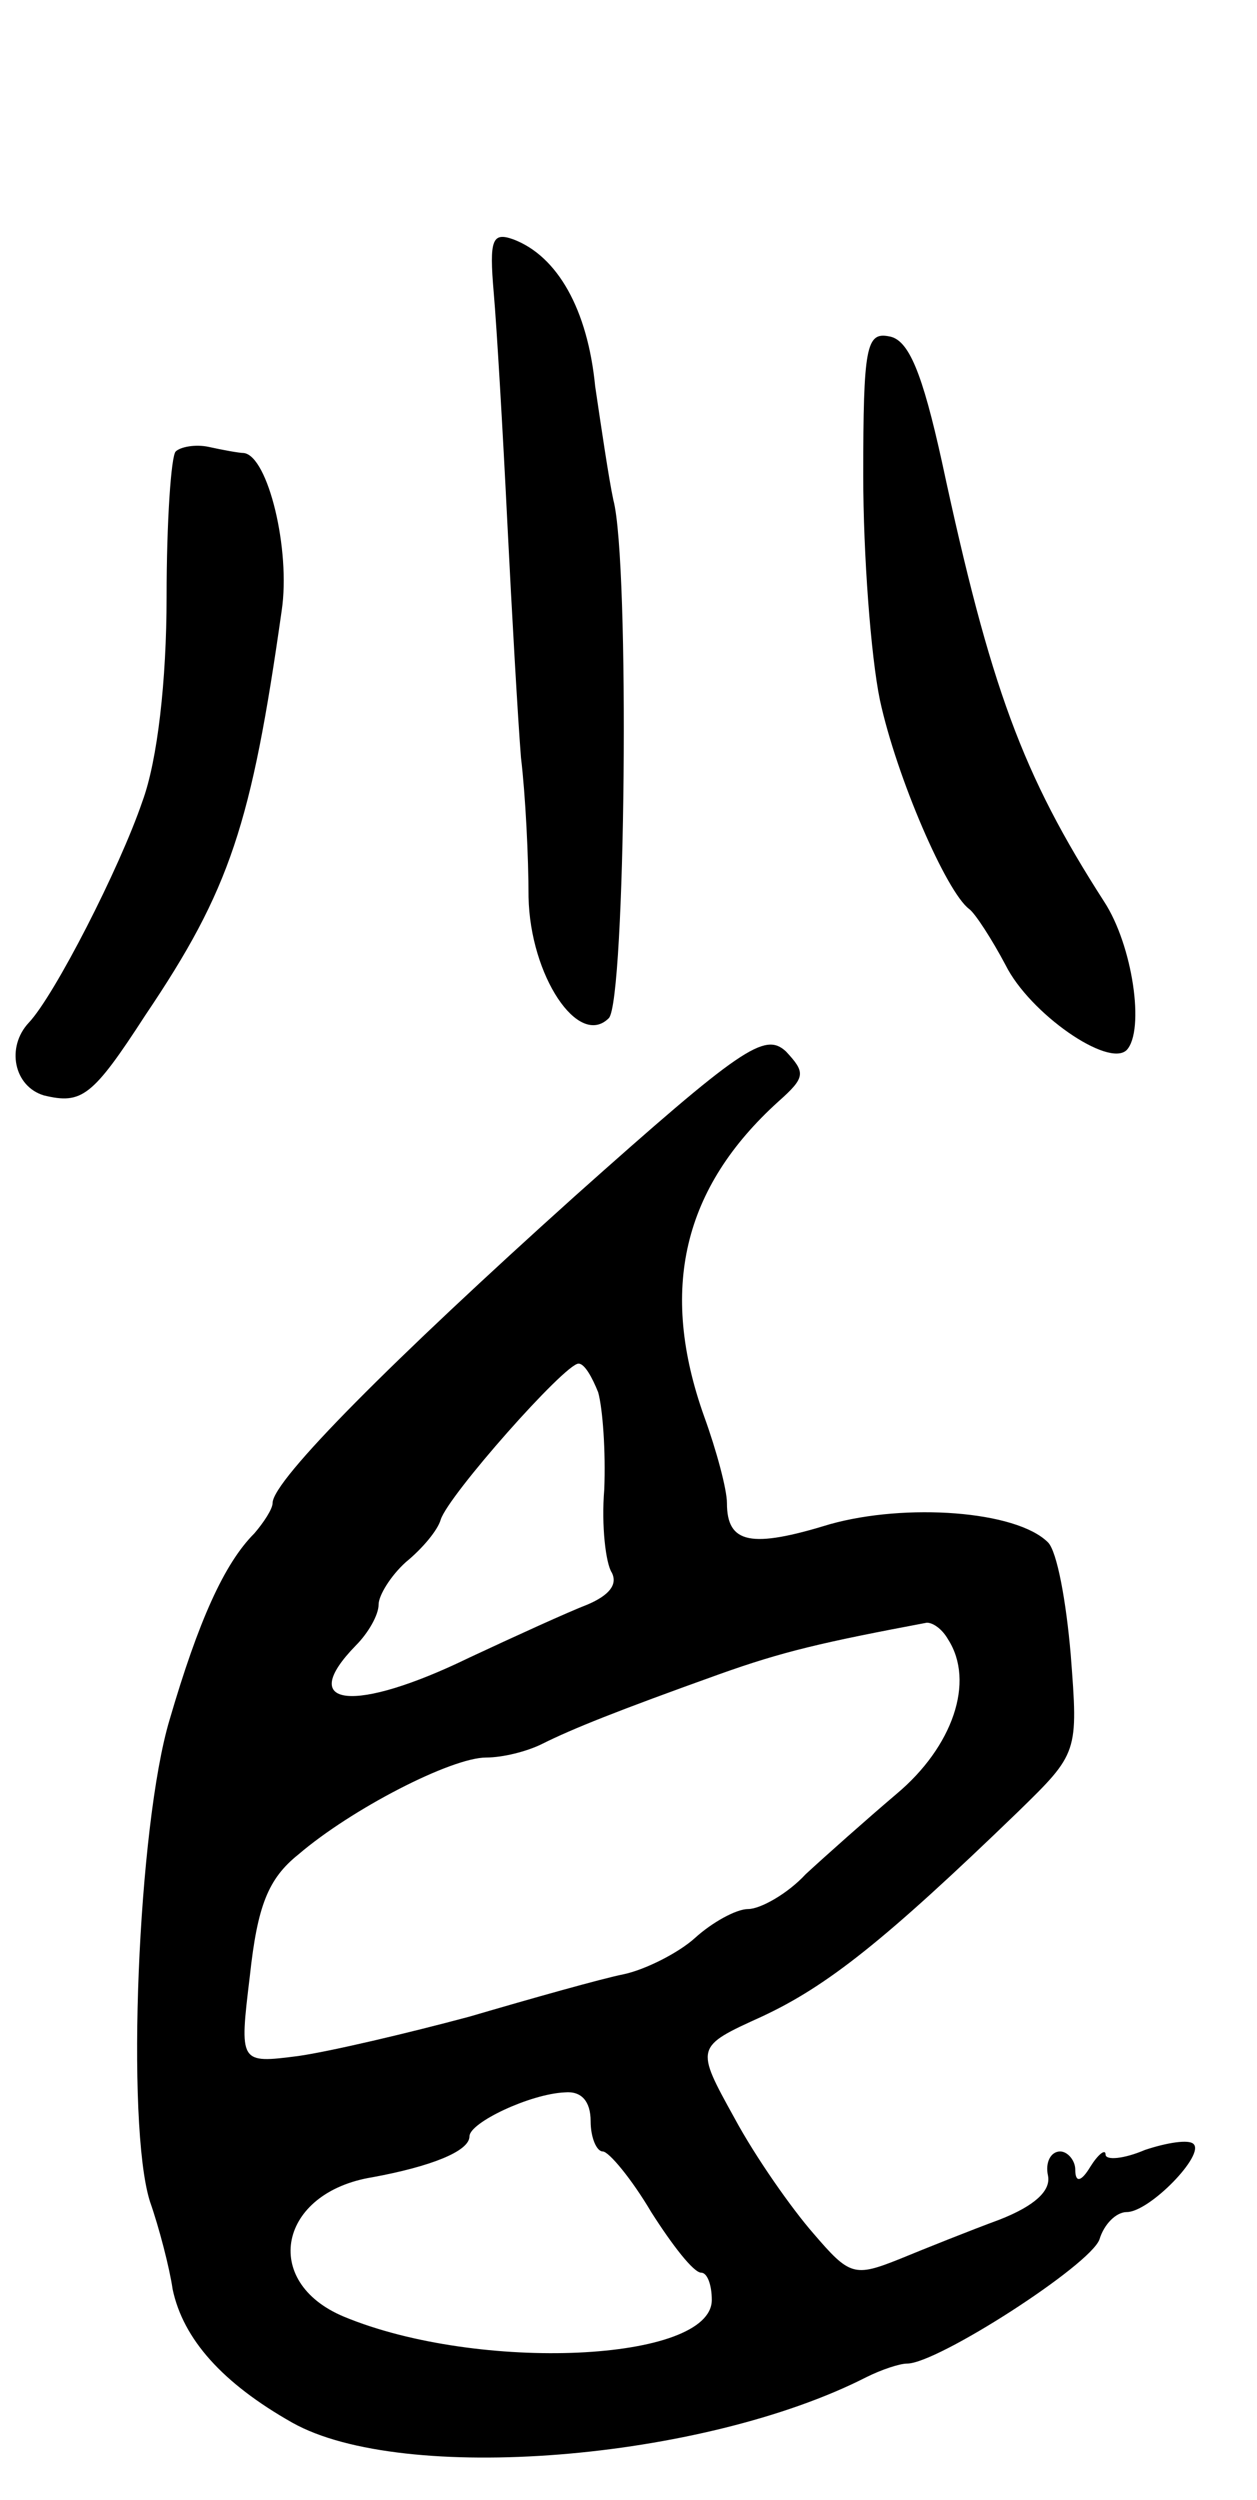 <svg version="1.0" xmlns="http://www.w3.org/2000/svg"
 width="83pt" height="165pt" viewBox="0 0 83 165"
 preserveAspectRatio="xMidYMid meet">
<g transform="translate(0,165) scale(0.1,-0.1)"
fill="#000000" stroke="none">
<path d="M326 1457 c2 -23 6 -91 9 -152 3 -60 7 -130 9 -155 3 -25 5 -66 5
-92 1 -52 33 -100 53 -80 11 11 14 301 3 342 -3 14 -8 48 -12 75 -5 51 -25 86
-54 97 -14 5 -16 0 -13 -35z"/>
<path d="M570 1336 c0 -52 5 -119 11 -148 11 -51 44 -127 59 -138 4 -3 15 -20
24 -37 16 -32 68 -68 80 -56 12 13 4 69 -15 98 -54 84 -75 141 -107 290 -13
59 -22 81 -35 83 -15 3 -17 -7 -17 -92z"/>
<path d="M116 1352 c-3 -3 -6 -46 -6 -96 0 -55 -6 -108 -16 -135 -15 -44 -58
-128 -75 -146 -15 -16 -10 -42 10 -48 25 -6 32 -1 67 53 56 83 70 126 90 267
6 40 -9 102 -25 104 -3 0 -14 2 -23 4 -9 2 -19 0 -22 -3z"/>
<path d="M379 860 c-119 -107 -199 -187 -199 -202 0 -4 -6 -13 -12 -20 -20
-20 -37 -58 -56 -123 -21 -70 -29 -267 -13 -318 6 -17 13 -44 15 -58 7 -33 33
-62 79 -88 73 -41 271 -25 379 30 10 5 22 9 27 9 20 0 121 65 127 82 3 10 11
18 18 18 15 0 52 38 44 45 -3 3 -17 1 -32 -4 -14 -6 -26 -7 -26 -3 0 4 -5 0
-10 -8 -6 -10 -10 -11 -10 -2 0 6 -5 12 -10 12 -6 0 -10 -7 -8 -16 2 -10 -9
-20 -32 -29 -19 -7 -49 -19 -66 -26 -30 -12 -33 -11 -57 17 -14 16 -38 50 -52
76 -26 47 -26 47 18 67 43 20 81 50 169 135 40 39 40 39 35 104 -3 35 -9 68
-15 74 -21 21 -94 26 -144 12 -52 -16 -68 -13 -68 14 0 9 -7 35 -15 57 -30 84
-14 151 49 208 18 16 18 19 5 33 -14 13 -29 3 -140 -96z m16 -129 c3 -11 5
-39 4 -64 -2 -24 1 -49 5 -55 4 -8 -2 -15 -16 -21 -13 -5 -48 -21 -78 -35 -76
-37 -115 -33 -75 8 8 8 15 20 15 27 0 6 8 19 18 28 11 9 21 21 23 28 5 16 82
103 91 103 4 0 9 -9 13 -19z m231 -163 c18 -28 3 -71 -34 -102 -20 -17 -47
-41 -60 -53 -12 -13 -30 -23 -38 -23 -8 0 -24 -9 -35 -19 -11 -10 -33 -21 -47
-24 -15 -3 -61 -16 -102 -28 -41 -11 -92 -23 -113 -26 -39 -5 -39 -5 -32 53 5
46 12 64 32 80 35 30 101 64 124 64 11 0 27 4 37 9 20 10 50 22 117 46 42 15
68 21 137 34 4 0 10 -4 14 -11z m-236 -318 c0 -11 4 -20 8 -20 4 0 19 -18 32
-40 14 -22 28 -40 33 -40 4 0 7 -8 7 -18 0 -41 -154 -48 -243 -11 -55 23 -43
82 19 92 38 7 64 17 64 27 0 9 40 28 63 29 11 1 17 -6 17 -19z"/>
</g>
</svg>
